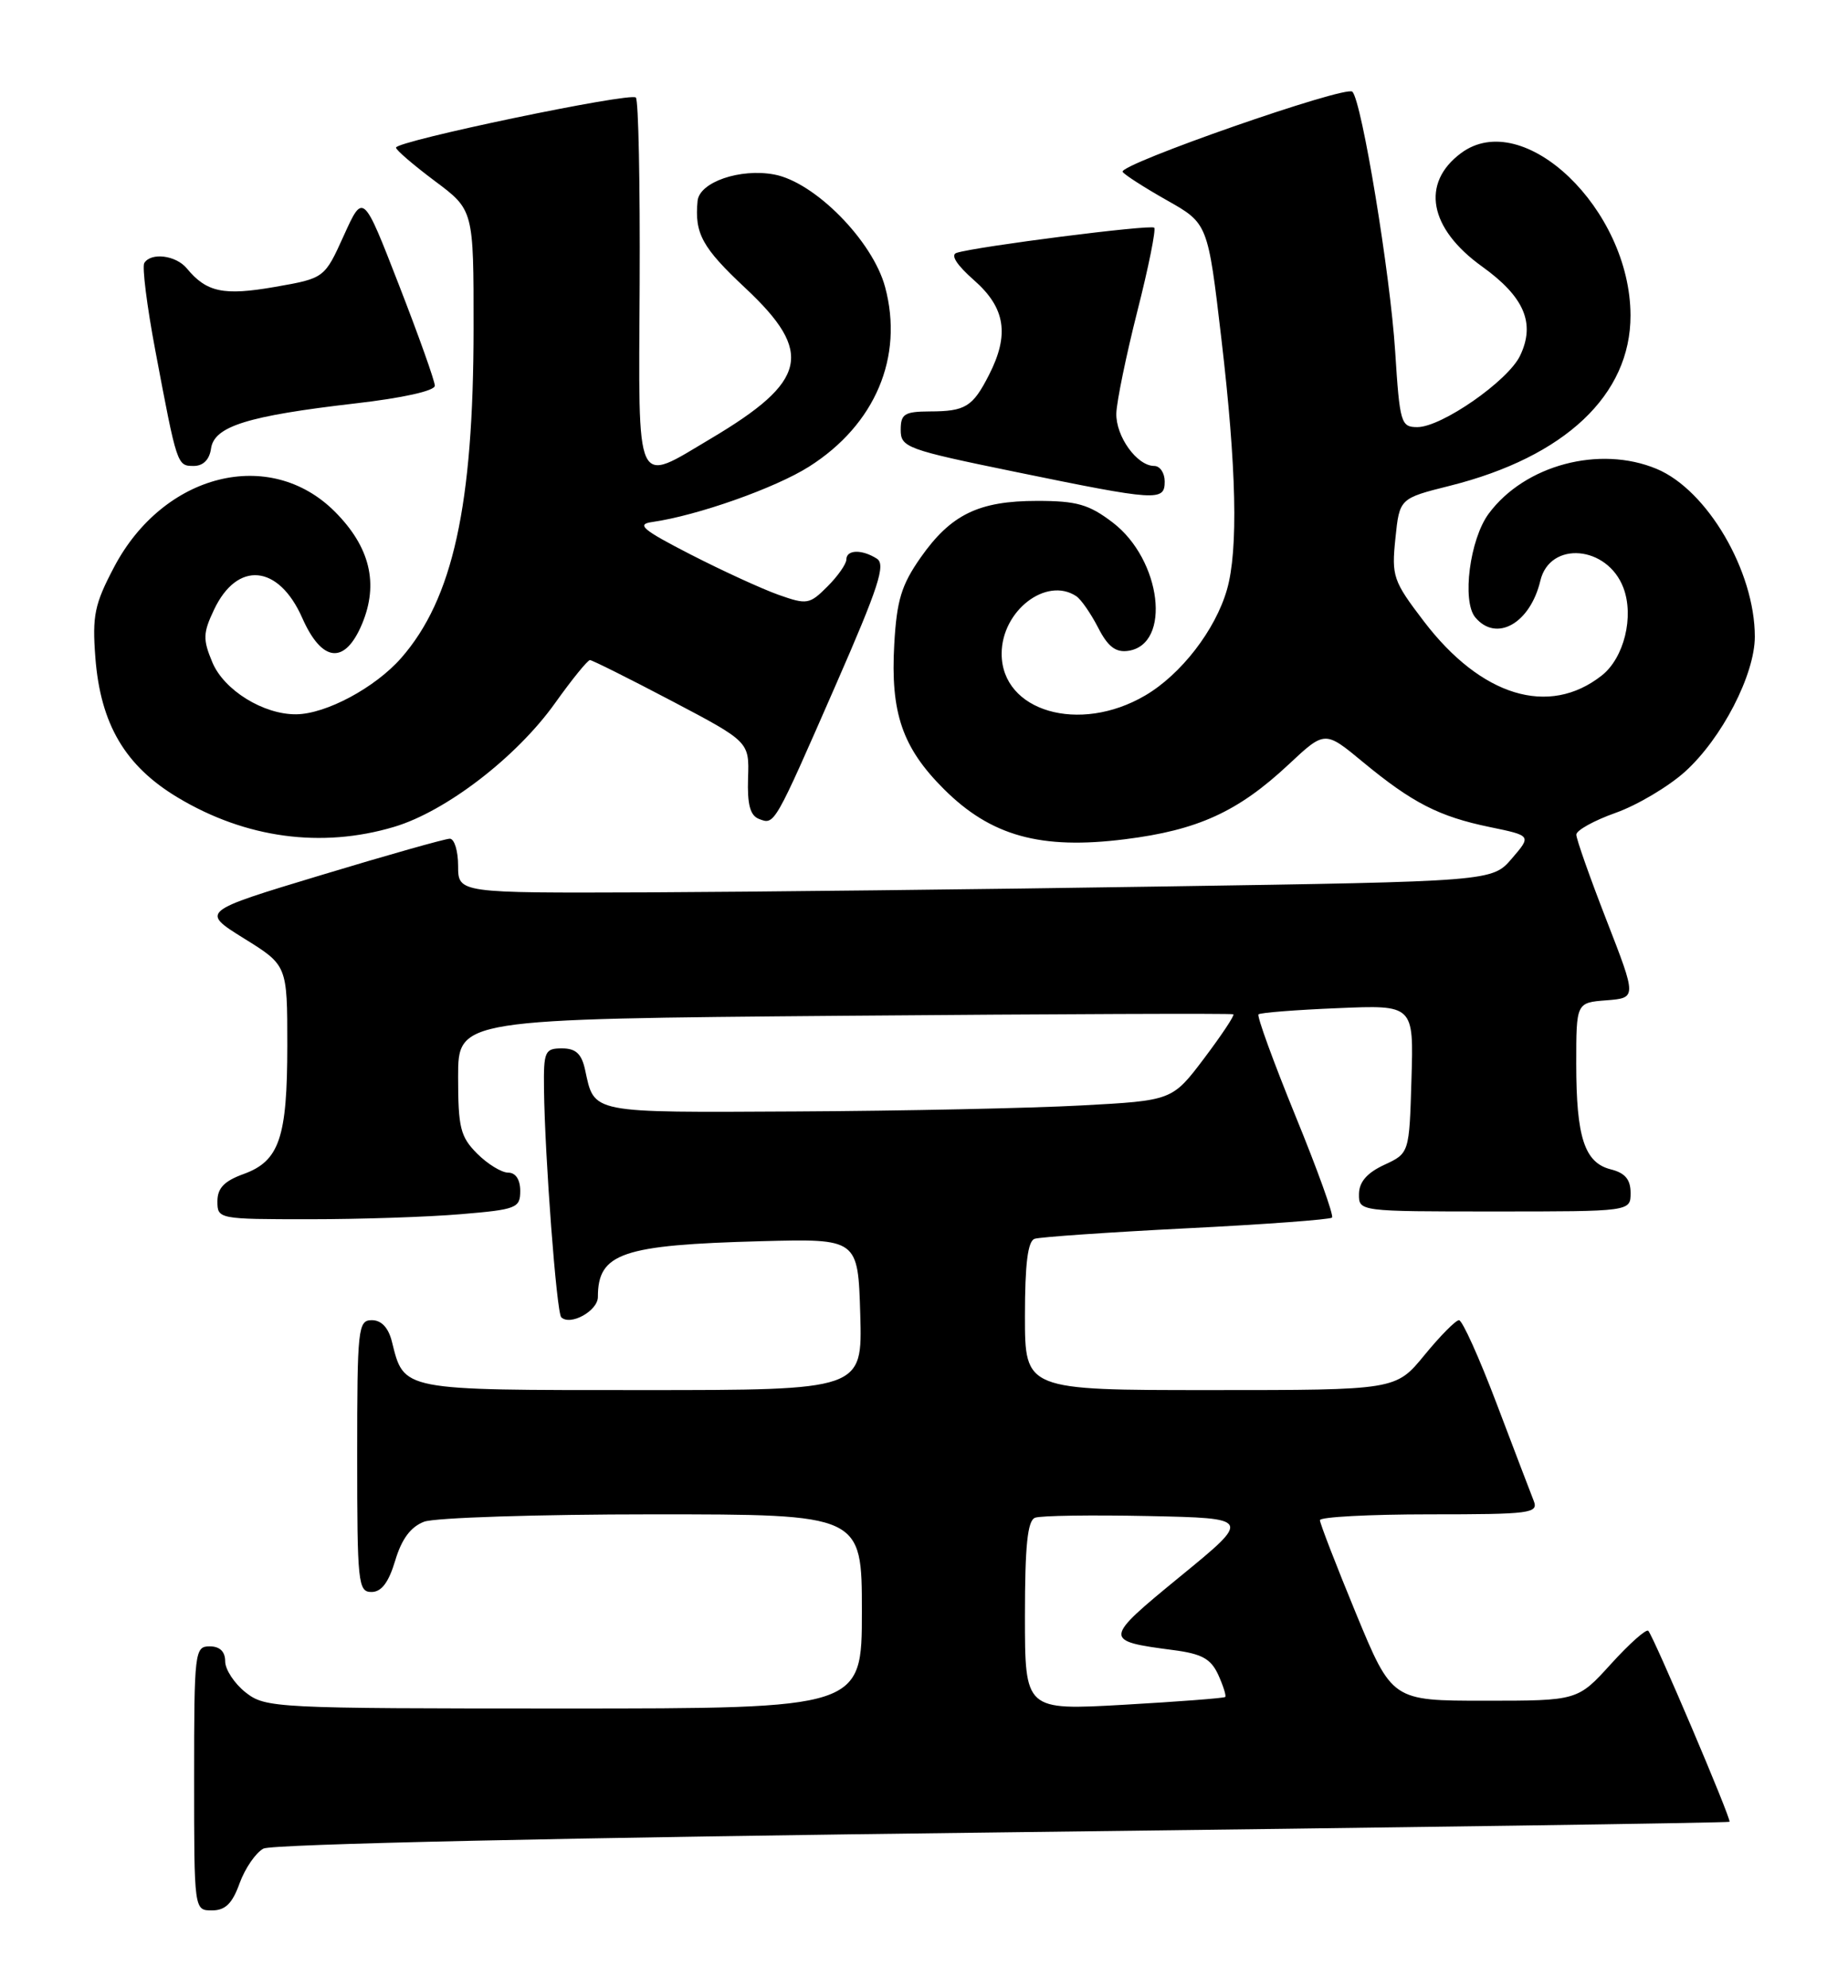 <?xml version="1.0" encoding="UTF-8" standalone="no"?>
<!DOCTYPE svg PUBLIC "-//W3C//DTD SVG 1.1//EN" "http://www.w3.org/Graphics/SVG/1.1/DTD/svg11.dtd" >
<svg xmlns="http://www.w3.org/2000/svg" xmlns:xlink="http://www.w3.org/1999/xlink" version="1.1" viewBox="0 0 238 256">
 <g >
 <path fill="currentColor"
d=" M 30.86 242.50 C 31.56 240.58 32.94 238.57 33.93 238.04 C 35.00 237.46 73.43 236.62 129.12 235.95 C 180.48 235.33 222.61 234.72 222.74 234.59 C 223.02 234.32 212.99 210.76 212.28 210.00 C 212.02 209.72 209.86 211.64 207.49 214.25 C 203.18 219.00 203.18 219.00 191.23 219.00 C 179.28 219.00 179.28 219.00 174.63 207.75 C 172.08 201.56 169.99 196.16 169.99 195.75 C 170.00 195.34 176.35 195.00 184.11 195.00 C 197.14 195.00 198.16 194.87 197.52 193.25 C 197.14 192.29 194.99 186.66 192.75 180.75 C 190.51 174.84 188.33 170.00 187.90 170.00 C 187.48 170.00 185.47 172.03 183.45 174.50 C 179.76 179.00 179.76 179.00 155.88 179.00 C 132.00 179.00 132.00 179.00 132.00 169.47 C 132.00 162.73 132.37 159.81 133.25 159.52 C 133.94 159.29 142.73 158.68 152.79 158.17 C 162.85 157.67 171.29 157.04 171.55 156.79 C 171.80 156.53 169.68 150.63 166.83 143.67 C 163.99 136.70 161.85 130.83 162.08 130.62 C 162.31 130.40 166.90 130.04 172.28 129.82 C 182.07 129.40 182.07 129.40 181.78 138.95 C 181.50 148.50 181.50 148.50 178.27 150.00 C 176.05 151.03 175.04 152.20 175.02 153.75 C 175.00 156.00 175.01 156.00 192.50 156.00 C 210.00 156.00 210.00 156.00 210.00 153.61 C 210.00 151.88 209.29 151.04 207.46 150.58 C 204.07 149.73 203.00 146.47 203.00 136.99 C 203.00 129.11 203.00 129.11 206.89 128.81 C 210.79 128.50 210.79 128.50 206.90 118.50 C 204.76 113.00 203.01 108.04 203.01 107.48 C 203.00 106.93 205.28 105.66 208.07 104.67 C 210.86 103.68 214.88 101.29 217.01 99.37 C 221.75 95.09 226.00 86.87 226.00 81.98 C 226.00 73.56 219.88 63.10 213.36 60.38 C 206.01 57.31 196.37 59.88 191.73 66.14 C 189.29 69.43 188.26 77.40 189.99 79.49 C 192.70 82.75 197.07 80.29 198.38 74.77 C 199.61 69.61 207.00 70.24 209.07 75.68 C 210.48 79.39 209.16 84.73 206.28 86.99 C 199.48 92.34 190.75 89.68 183.37 80.00 C 179.41 74.81 179.21 74.21 179.71 69.34 C 180.24 64.18 180.24 64.18 186.74 62.55 C 201.55 58.83 210.01 50.85 209.99 40.61 C 209.96 26.93 196.19 13.75 188.16 19.72 C 182.96 23.59 184.04 29.41 190.86 34.31 C 196.31 38.22 197.77 41.62 195.77 45.80 C 194.22 49.05 185.66 55.00 182.54 55.00 C 180.42 55.00 180.27 54.49 179.68 45.25 C 179.05 35.31 175.39 13.06 174.17 11.81 C 173.34 10.95 144.00 21.19 144.58 22.13 C 144.81 22.50 147.38 24.15 150.28 25.79 C 155.56 28.77 155.56 28.77 157.30 43.64 C 159.25 60.24 159.48 70.83 158.02 75.92 C 156.53 81.12 152.10 86.86 147.48 89.56 C 139.01 94.53 129.00 91.61 129.00 84.18 C 129.00 78.65 134.75 74.21 138.61 76.77 C 139.22 77.17 140.48 78.99 141.42 80.81 C 142.67 83.26 143.68 84.04 145.29 83.81 C 150.91 83.00 149.59 72.08 143.30 67.28 C 140.24 64.95 138.68 64.50 133.58 64.50 C 126.05 64.50 122.47 66.24 118.57 71.79 C 116.09 75.33 115.49 77.30 115.17 82.95 C 114.67 91.78 116.20 96.26 121.55 101.60 C 127.60 107.65 134.02 109.44 144.88 108.07 C 154.26 106.90 159.45 104.53 165.96 98.44 C 170.63 94.07 170.63 94.07 175.52 98.12 C 181.91 103.40 185.34 105.15 191.87 106.50 C 197.24 107.61 197.24 107.61 194.71 110.55 C 192.18 113.50 192.18 113.50 149.84 114.15 C 126.55 114.52 96.59 114.85 83.25 114.91 C 59.00 115.00 59.00 115.00 59.00 111.50 C 59.00 109.58 58.52 108.00 57.93 108.00 C 57.34 108.00 49.88 110.11 41.35 112.69 C 25.85 117.37 25.85 117.37 31.42 120.84 C 37.00 124.30 37.00 124.30 37.00 134.60 C 37.00 146.52 35.98 149.52 31.34 151.19 C 28.87 152.09 28.00 153.00 28.00 154.70 C 28.00 156.97 28.15 157.00 39.85 157.00 C 46.37 157.00 55.14 156.71 59.35 156.35 C 66.53 155.75 67.00 155.56 67.00 153.35 C 67.00 151.90 66.41 151.00 65.45 151.00 C 64.60 151.00 62.80 149.90 61.45 148.55 C 59.29 146.38 59.00 145.22 59.00 138.66 C 59.00 131.22 59.00 131.22 108.75 130.80 C 136.11 130.57 158.65 130.48 158.84 130.61 C 159.03 130.74 157.33 133.29 155.08 136.28 C 150.97 141.72 150.97 141.72 139.24 142.35 C 132.78 142.70 116.31 143.05 102.64 143.12 C 75.77 143.26 76.58 143.42 75.35 137.75 C 74.90 135.69 74.15 135.00 72.38 135.00 C 70.17 135.00 70.00 135.37 70.06 140.25 C 70.17 149.05 71.68 169.01 72.28 169.62 C 73.44 170.77 77.00 168.80 77.00 167.01 C 77.00 161.36 80.09 160.31 98.00 159.83 C 110.50 159.50 110.50 159.50 110.79 169.25 C 111.07 179.00 111.07 179.00 82.69 179.00 C 51.49 179.00 52.06 179.11 50.47 172.75 C 50.02 170.96 49.12 170.00 47.89 170.00 C 46.11 170.00 46.00 171.00 46.00 187.50 C 46.00 203.83 46.12 205.00 47.84 205.00 C 49.13 205.00 50.05 203.78 50.90 200.95 C 51.73 198.17 52.89 196.61 54.62 195.95 C 56.00 195.43 69.25 195.00 84.07 195.00 C 111.00 195.00 111.00 195.00 111.00 207.50 C 111.00 220.00 111.00 220.00 72.63 220.00 C 35.34 220.00 34.20 219.94 31.63 217.93 C 30.19 216.79 29.00 214.99 29.00 213.93 C 29.00 212.67 28.31 212.00 27.00 212.00 C 25.08 212.00 25.00 212.67 25.00 229.00 C 25.00 246.00 25.00 246.00 27.30 246.00 C 29.02 246.00 29.92 245.12 30.86 242.50 Z  M 50.74 106.48 C 57.41 104.50 66.50 97.52 71.47 90.56 C 73.65 87.50 75.68 85.00 75.98 85.00 C 76.27 85.00 81.01 87.37 86.51 90.26 C 96.50 95.52 96.50 95.52 96.34 100.19 C 96.23 103.62 96.61 105.02 97.76 105.46 C 99.77 106.23 99.68 106.38 107.65 88.17 C 113.16 75.58 114.10 72.68 112.93 71.94 C 111.00 70.71 109.00 70.77 109.00 72.05 C 109.00 72.62 107.90 74.19 106.57 75.52 C 104.26 77.83 103.93 77.89 100.28 76.60 C 98.16 75.85 93.06 73.51 88.96 71.41 C 82.73 68.21 81.91 67.51 84.00 67.22 C 89.81 66.39 99.84 62.85 104.21 60.08 C 112.72 54.68 116.41 45.96 113.99 36.96 C 112.39 31.01 104.94 23.45 99.71 22.47 C 95.32 21.65 90.08 23.45 89.84 25.87 C 89.43 30.07 90.43 31.89 96.01 37.11 C 104.84 45.39 103.99 49.09 91.56 56.47 C 81.69 62.33 82.24 63.51 82.38 36.58 C 82.44 23.70 82.23 12.89 81.89 12.56 C 81.19 11.86 51.00 18.16 51.00 19.01 C 51.00 19.32 53.25 21.25 56.00 23.31 C 61.00 27.04 61.00 27.04 60.99 42.27 C 60.98 65.09 58.33 77.13 51.66 84.74 C 48.30 88.56 41.99 91.94 38.15 91.98 C 33.93 92.02 28.84 88.87 27.35 85.29 C 26.11 82.33 26.14 81.51 27.57 78.50 C 30.56 72.19 35.88 72.68 38.92 79.56 C 41.47 85.33 44.42 85.62 46.63 80.34 C 48.80 75.14 47.65 70.42 43.12 65.88 C 34.75 57.51 21.06 60.95 14.70 73.01 C 12.17 77.81 11.87 79.27 12.28 84.66 C 12.94 93.26 16.12 98.65 22.93 102.72 C 31.65 107.94 41.41 109.26 50.74 106.48 Z  M 150.00 62.00 C 150.00 60.90 149.39 60.00 148.65 60.00 C 146.43 60.00 143.69 56.19 143.77 53.22 C 143.82 51.69 145.03 45.79 146.47 40.10 C 147.92 34.41 148.89 29.56 148.65 29.32 C 148.21 28.88 125.78 31.74 123.20 32.56 C 122.38 32.82 123.20 34.11 125.45 36.09 C 129.49 39.64 130.03 43.09 127.36 48.30 C 125.27 52.39 124.33 52.97 119.75 52.98 C 116.48 53.00 116.00 53.30 116.00 55.36 C 116.00 57.61 116.76 57.89 130.75 60.76 C 149.06 64.52 150.00 64.58 150.00 62.00 Z  M 27.18 57.75 C 27.59 54.89 31.91 53.55 45.75 51.95 C 51.85 51.25 56.00 50.33 56.00 49.67 C 56.00 49.06 53.92 43.23 51.38 36.70 C 46.77 24.83 46.77 24.83 44.28 30.33 C 41.79 35.83 41.79 35.83 35.39 36.95 C 28.78 38.10 26.60 37.64 24.05 34.55 C 22.65 32.87 19.45 32.47 18.58 33.87 C 18.29 34.35 18.92 39.41 20.00 45.12 C 22.80 59.97 22.81 60.00 24.95 60.00 C 26.17 60.00 26.98 59.19 27.18 57.75 Z  M 132.00 208.09 C 132.00 199.04 132.33 195.81 133.30 195.44 C 134.02 195.16 140.58 195.07 147.88 195.22 C 161.16 195.50 161.16 195.50 152.02 202.98 C 142.05 211.15 142.04 211.29 151.11 212.48 C 154.79 212.96 155.95 213.60 156.90 215.67 C 157.54 217.09 157.95 218.38 157.79 218.52 C 157.63 218.67 151.76 219.12 144.75 219.52 C 132.00 220.24 132.00 220.24 132.00 208.09 Z "/>
</g>
</svg>